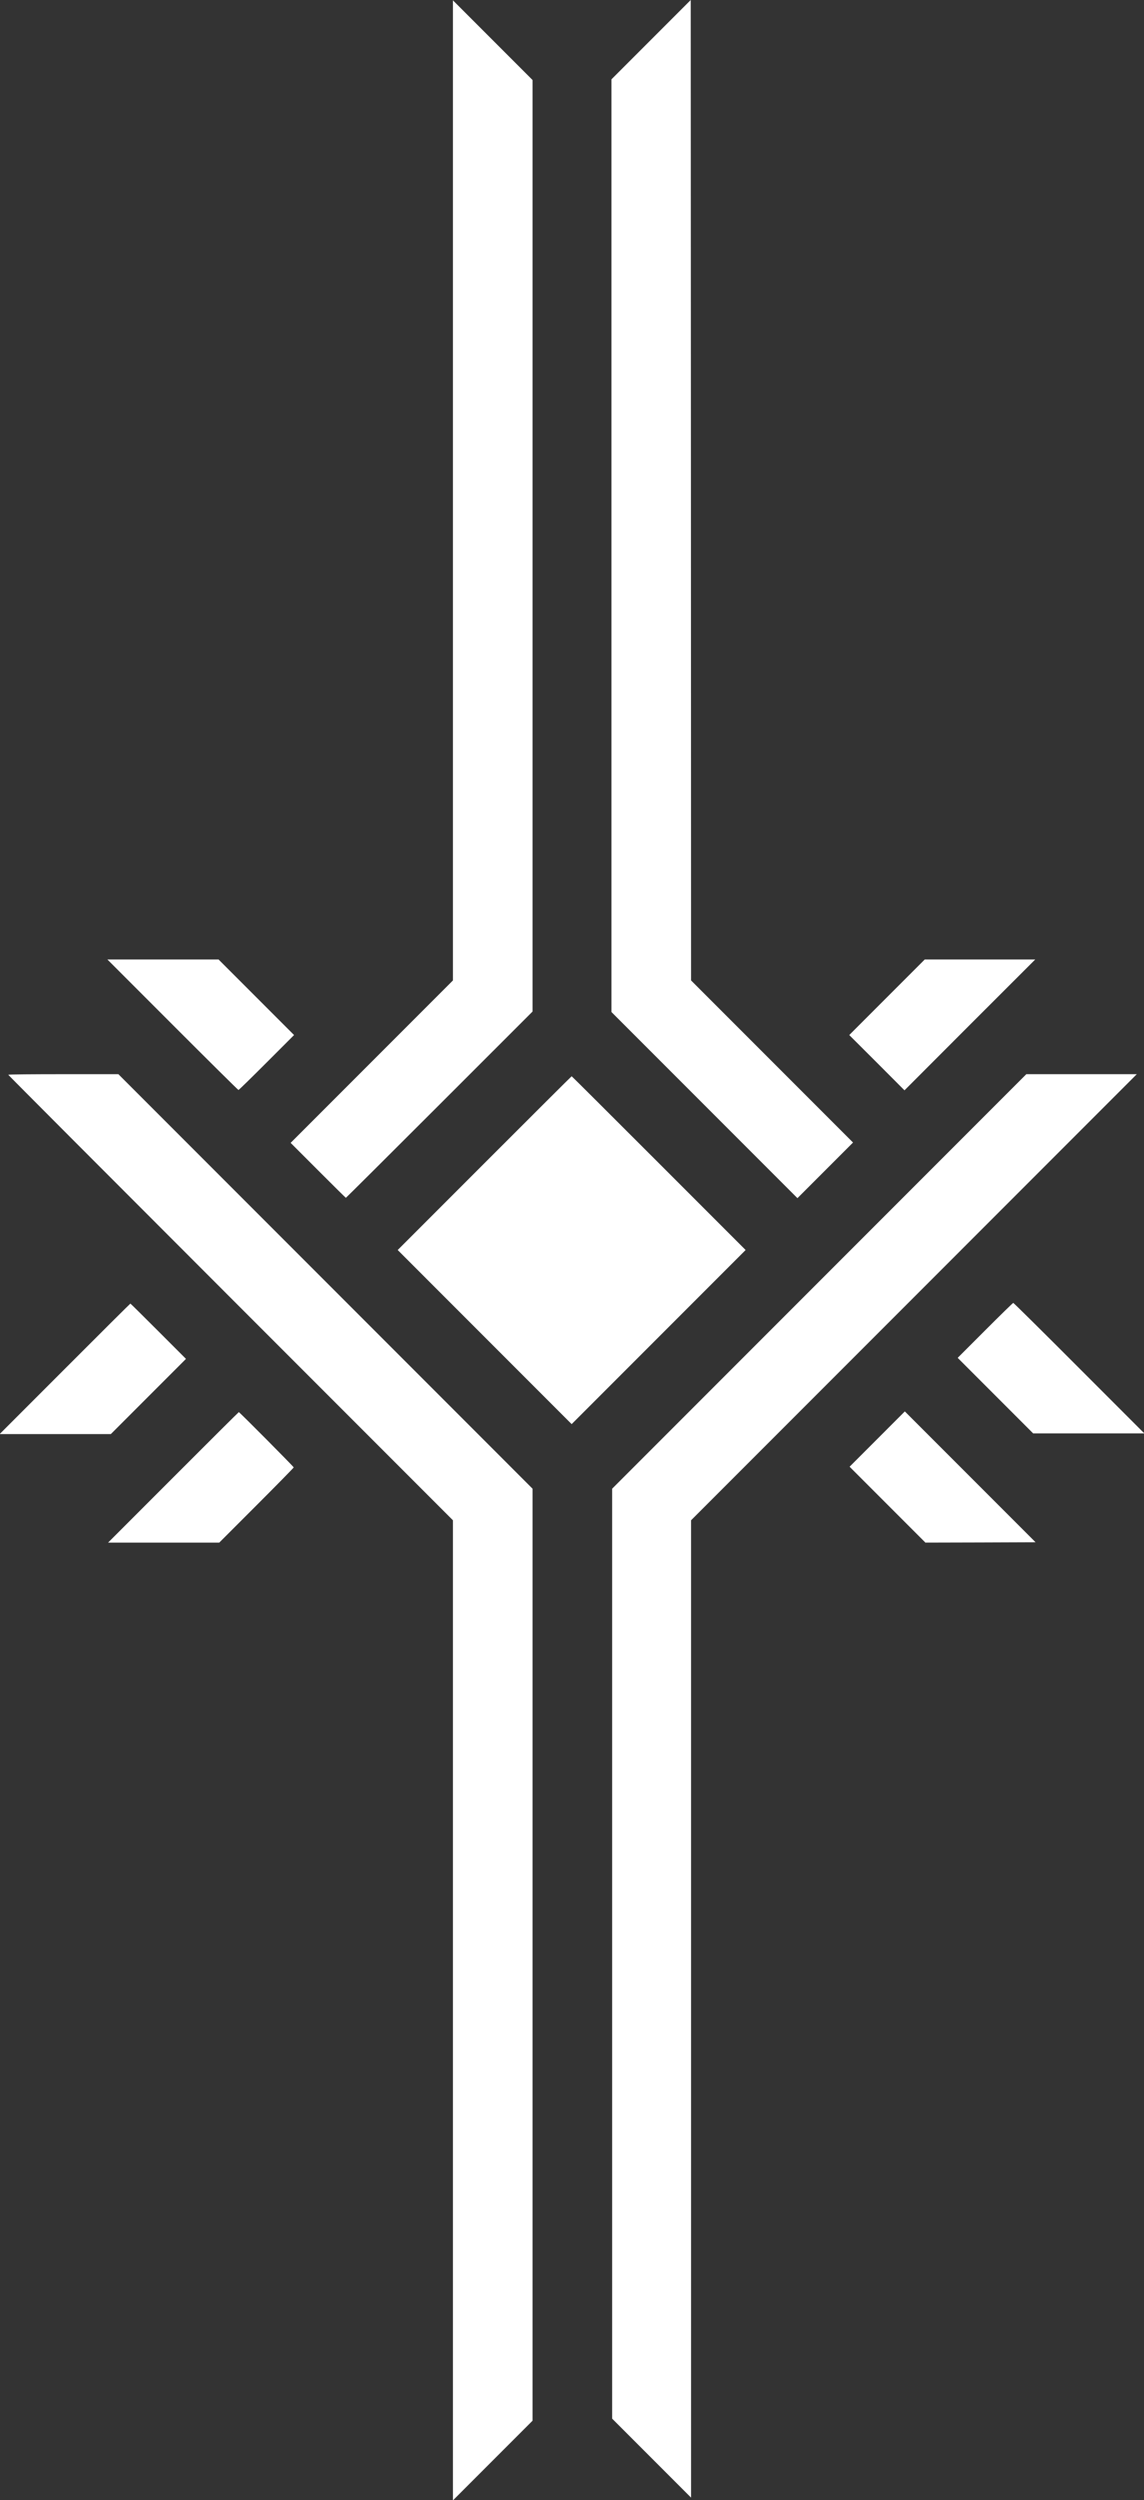<svg width="2053" height="4483" viewBox="0 0 2053 4483" fill="none" xmlns="http://www.w3.org/2000/svg">
<rect x="0" y="0" width="2053" height="4483" fill="#333333" stroke="none"/>
<g clip-path="url(#clip0_40_63)">
<path d="M1168.5 71.063L1097.31 142.249V978.501V1814.75L1264.19 1981.63L1431.07 2148.51L1480.94 2098.64L1530.82 2048.76L1385.5 1903.43L1240.17 1758.1L1239.93 878.988L1239.56 -6.42762e-05L1168.5 71.063Z" fill="white"/>
<path d="M812.825 879.358V1758.1L667.256 1903.67L521.563 2049.37L570.825 2098.64C597.919 2125.73 620.334 2147.9 620.703 2147.9C621.073 2147.9 696.567 2072.77 788.564 1980.89L955.686 1813.89V978.624V143.481L884.256 72.048L812.825 0.616V879.358Z" fill="white"/>
<path d="M309.736 1837.54C374.023 1901.83 427.226 1954.54 427.965 1954.54C428.704 1954.54 451.365 1932.37 478.459 1905.28L527.721 1856.01L459.985 1788.27L392.25 1720.54H292.494H192.738L309.736 1837.54Z" fill="white"/>
<path d="M1591.78 1788.27L1524.05 1856.01L1573.68 1905.52L1623.19 1955.15L1740.43 1837.78L1857.8 1720.54H1758.66H1659.52L1591.78 1788.27Z" fill="white"/>
<path d="M14.779 1927.2C14.779 1927.69 194.339 2107.63 413.802 2327.1L812.826 2726.13V3604.87V4483.62L884.256 4412.18L955.686 4340.75V3505.11V2669.48L584.003 2297.78L212.443 1926.21H113.549C59.238 1926.21 14.779 1926.58 14.779 1927.2Z" fill="white"/>
<path d="M1470.11 2297.91L1098.55 2669.48V3503.27V4337.06L1169.36 4407.87L1240.17 4478.69V3602.41V2726.13L1640.06 2326.23L2040.07 1926.21H1940.93H1841.79L1470.11 2297.91Z" fill="white"/>
<path d="M869.477 2085.7L713.686 2241.5L869.847 2397.67L1025.88 2553.71L1181.92 2397.67L1338.08 2241.5L1182.29 2085.7C1096.58 1999.98 1026.25 1929.91 1025.88 1929.91C1025.51 1929.91 955.193 1999.98 869.477 2085.7Z" fill="white"/>
<path d="M1767.9 2385.6L1718.63 2434.86L1786.37 2502.6L1854.1 2570.34H1953.86H2053.62L1936.62 2453.33C1872.33 2388.92 1819.13 2336.33 1818.39 2336.33C1817.65 2336.33 1794.99 2358.5 1767.9 2385.6Z" fill="white"/>
<path d="M116.382 2454.57L-0.616 2571.57H99.14H198.896L266.385 2504.08L333.751 2436.71L284.119 2387.07C256.902 2359.86 234.365 2337.56 233.995 2337.56C233.626 2337.56 180.669 2390.15 116.382 2454.57Z" fill="white"/>
<path d="M1574.17 2580.56L1524.66 2630.07L1592.77 2698.17L1660.75 2766.16L1759.64 2765.91L1858.41 2765.54L1741.05 2648.17L1623.8 2530.92L1574.17 2580.56Z" fill="white"/>
<path d="M310.967 2649.16L193.97 2766.16H293.726H393.481L460.355 2699.28C497.055 2662.58 527.105 2631.92 527.105 2631.3C527.105 2630.07 429.812 2532.16 428.581 2532.16C428.211 2532.16 375.254 2584.74 310.967 2649.16Z" fill="white"/>
</g>
<defs>
<clipPath id="clip0_40_63">
<rect width="2053" height="4483" fill="white"/>
</clipPath>
</defs>
</svg>
